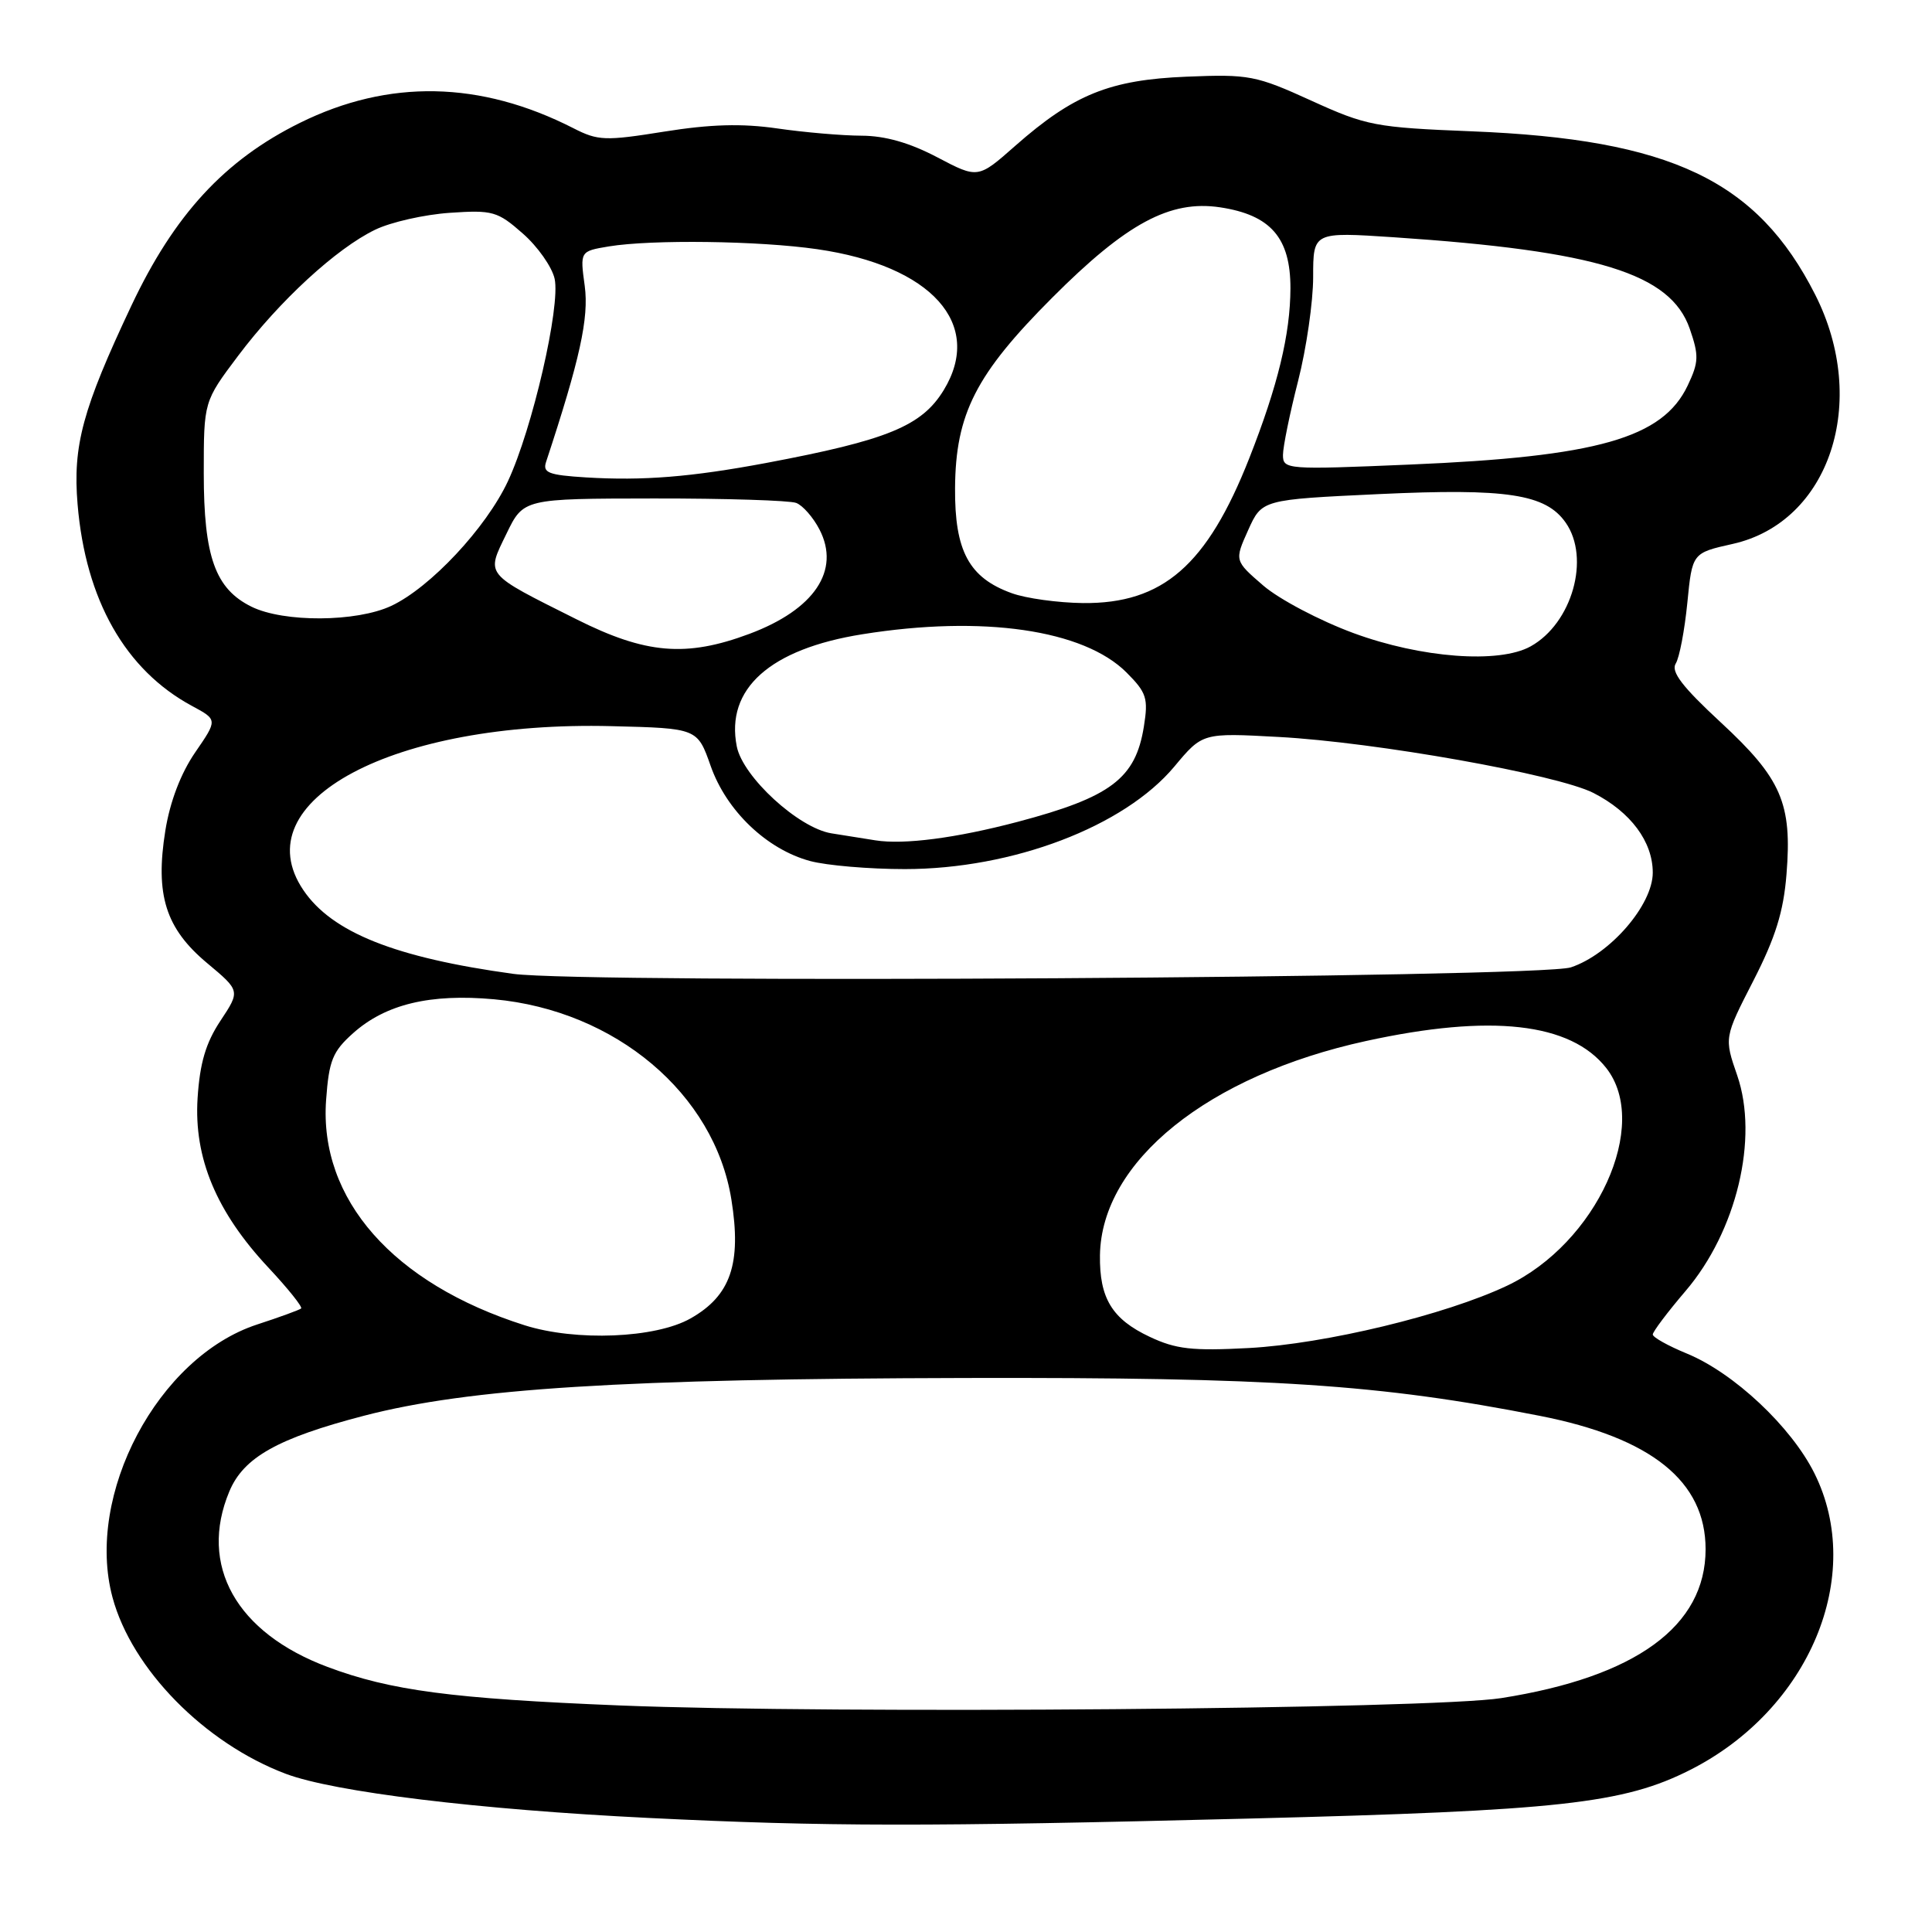 <?xml version="1.0" encoding="UTF-8" standalone="no"?>
<!DOCTYPE svg PUBLIC "-//W3C//DTD SVG 1.1//EN" "http://www.w3.org/Graphics/SVG/1.1/DTD/svg11.dtd" >
<svg xmlns="http://www.w3.org/2000/svg" xmlns:xlink="http://www.w3.org/1999/xlink" version="1.1" viewBox="0 0 256 256">
 <g >
 <path fill="currentColor"
d=" M 165.50 240.97 C 206.63 239.93 215.13 238.99 223.96 234.52 C 239.76 226.52 247.18 208.78 240.42 195.22 C 237.35 189.05 229.74 181.91 223.51 179.35 C 221.03 178.33 219.01 177.20 219.00 176.83 C 219.00 176.46 220.95 173.87 223.34 171.07 C 230.11 163.15 233.06 150.83 230.19 142.50 C 228.46 137.50 228.46 137.50 232.33 129.95 C 235.26 124.23 236.33 120.79 236.72 115.84 C 237.48 106.45 236.06 103.17 228.01 95.72 C 222.93 91.02 221.38 89.00 222.04 87.93 C 222.53 87.15 223.22 83.52 223.58 79.88 C 224.23 73.27 224.23 73.27 229.60 72.07 C 242.44 69.19 247.72 53.25 240.52 39.04 C 232.84 23.89 221.39 18.45 195.00 17.40 C 182.24 16.89 181.07 16.67 173.74 13.33 C 166.43 10.00 165.49 9.82 157.24 10.16 C 147.07 10.57 142.26 12.51 134.54 19.31 C 129.59 23.68 129.59 23.68 124.19 20.84 C 120.54 18.92 117.29 17.99 114.15 17.98 C 111.59 17.97 106.58 17.54 103.00 17.02 C 98.30 16.34 94.15 16.46 88.01 17.44 C 80.20 18.69 79.24 18.66 75.98 16.99 C 63.65 10.70 51.51 10.46 39.74 16.28 C 29.77 21.21 23.10 28.44 17.41 40.50 C 10.94 54.21 9.63 59.04 10.28 66.82 C 11.34 79.50 16.61 88.78 25.44 93.54 C 28.84 95.37 28.84 95.37 25.86 99.70 C 23.96 102.47 22.53 106.20 21.91 110.05 C 20.54 118.57 21.94 123.02 27.45 127.62 C 31.84 131.29 31.84 131.29 29.21 135.26 C 27.26 138.20 26.48 140.87 26.18 145.53 C 25.68 153.44 28.67 160.60 35.58 167.98 C 38.18 170.76 40.12 173.19 39.90 173.38 C 39.68 173.57 37.06 174.53 34.08 175.50 C 20.93 179.80 11.25 198.07 14.91 211.67 C 17.47 221.17 27.11 230.98 37.87 235.04 C 44.28 237.45 63.37 239.78 86.00 240.89 C 109.50 242.04 122.52 242.06 165.50 240.97 Z  M 82.09 225.98 C 59.89 225.08 51.76 224.01 43.41 220.88 C 31.30 216.35 26.29 207.41 30.39 197.62 C 32.27 193.11 36.80 190.57 48.24 187.59 C 62.22 183.96 82.51 182.69 128.00 182.59 C 168.61 182.50 182.76 183.43 204.00 187.60 C 218.83 190.51 226.00 196.28 226.00 205.28 C 226.00 215.48 216.75 222.21 198.91 225.01 C 189.63 226.47 110.38 227.13 82.09 225.98 Z  M 152.33 177.13 C 147.36 174.79 145.67 172.02 145.75 166.33 C 145.94 153.89 160.07 142.51 181.00 137.94 C 197.57 134.32 208.11 135.51 212.83 141.51 C 218.74 149.02 211.57 164.75 199.68 170.37 C 191.50 174.24 175.61 178.07 165.50 178.62 C 157.96 179.02 155.82 178.78 152.33 177.13 Z  M 69.50 175.60 C 52.11 170.08 42.26 158.91 43.21 145.76 C 43.59 140.51 44.07 139.33 46.79 136.90 C 51.09 133.06 57.00 131.64 65.47 132.41 C 81.56 133.89 94.66 144.93 96.91 158.93 C 98.28 167.44 96.82 171.69 91.50 174.70 C 86.86 177.33 76.31 177.76 69.50 175.60 Z  M 68.00 129.04 C 52.36 126.89 43.99 123.55 40.20 117.95 C 32.18 106.11 52.14 95.49 81.05 96.22 C 92.41 96.50 92.41 96.50 94.17 101.50 C 96.26 107.44 101.60 112.54 107.34 114.09 C 109.53 114.68 115.18 115.16 119.91 115.16 C 134.19 115.15 148.95 109.54 155.61 101.57 C 159.34 97.10 159.34 97.10 169.42 97.65 C 182.26 98.34 206.35 102.63 211.14 105.07 C 216.07 107.59 219.00 111.52 219.00 115.63 C 219.00 119.91 213.34 126.45 208.15 128.18 C 203.96 129.57 77.55 130.35 68.00 129.04 Z  M 116.00 111.35 C 114.62 111.14 112.00 110.72 110.16 110.42 C 105.80 109.71 98.44 102.95 97.63 98.92 C 96.11 91.28 102.02 85.99 114.28 84.04 C 130.21 81.49 143.59 83.43 149.27 89.11 C 151.93 91.78 152.17 92.52 151.57 96.27 C 150.47 103.16 147.20 105.63 134.84 108.90 C 126.69 111.05 119.79 111.95 116.00 111.35 Z  M 179.35 83.89 C 174.87 82.24 169.49 79.40 167.39 77.59 C 163.57 74.29 163.57 74.29 165.39 70.24 C 167.21 66.20 167.21 66.20 182.71 65.47 C 199.68 64.68 204.81 65.46 207.46 69.25 C 210.76 73.96 208.31 82.60 202.81 85.65 C 198.63 87.97 188.31 87.19 179.35 83.89 Z  M 76.37 82.05 C 64.09 75.90 64.41 76.28 67.10 70.74 C 69.36 66.07 69.36 66.07 86.65 66.05 C 96.15 66.04 104.64 66.31 105.50 66.64 C 106.37 66.97 107.76 68.56 108.59 70.17 C 111.39 75.59 107.91 80.77 99.30 83.99 C 90.92 87.12 85.57 86.67 76.37 82.05 Z  M 33.32 80.39 C 28.52 78.02 27.00 73.77 27.00 62.70 C 27.00 53.20 27.00 53.20 31.55 47.15 C 37.04 39.85 44.57 32.92 49.71 30.44 C 51.79 29.43 56.24 28.43 59.59 28.20 C 65.28 27.81 65.93 28.00 69.27 30.94 C 71.25 32.67 73.14 35.37 73.49 36.93 C 74.29 40.58 70.54 56.85 67.30 63.77 C 64.41 69.95 57.02 77.85 51.85 80.28 C 47.25 82.44 37.60 82.50 33.32 80.39 Z  M 134.06 78.60 C 128.40 76.56 126.49 73.02 126.55 64.67 C 126.62 54.83 129.30 49.58 139.44 39.43 C 149.27 29.58 155.04 26.48 161.66 27.47 C 168.37 28.48 171.00 31.51 170.99 38.20 C 170.97 44.29 169.33 51.08 165.53 60.73 C 159.94 74.91 154.08 80.01 143.50 79.91 C 140.20 79.87 135.95 79.29 134.06 78.60 Z  M 77.65 63.26 C 72.67 62.95 71.88 62.64 72.36 61.20 C 76.84 47.62 78.05 42.14 77.48 37.89 C 76.85 33.29 76.85 33.29 80.68 32.65 C 86.36 31.72 100.57 31.90 108.29 33.02 C 123.45 35.21 130.38 42.94 125.05 51.69 C 122.14 56.46 117.60 58.32 101.50 61.35 C 91.57 63.21 85.19 63.72 77.65 63.26 Z  M 170.00 60.29 C 170.00 59.21 170.90 54.80 172.00 50.50 C 173.10 46.20 174.00 39.99 174.00 36.70 C 174.00 30.73 174.00 30.73 184.71 31.44 C 211.67 33.25 221.36 36.24 223.90 43.56 C 225.13 47.12 225.10 47.98 223.63 51.08 C 220.32 58.06 211.67 60.52 186.75 61.56 C 170.50 62.25 170.00 62.21 170.00 60.29 Z "/>
</g>
</svg>